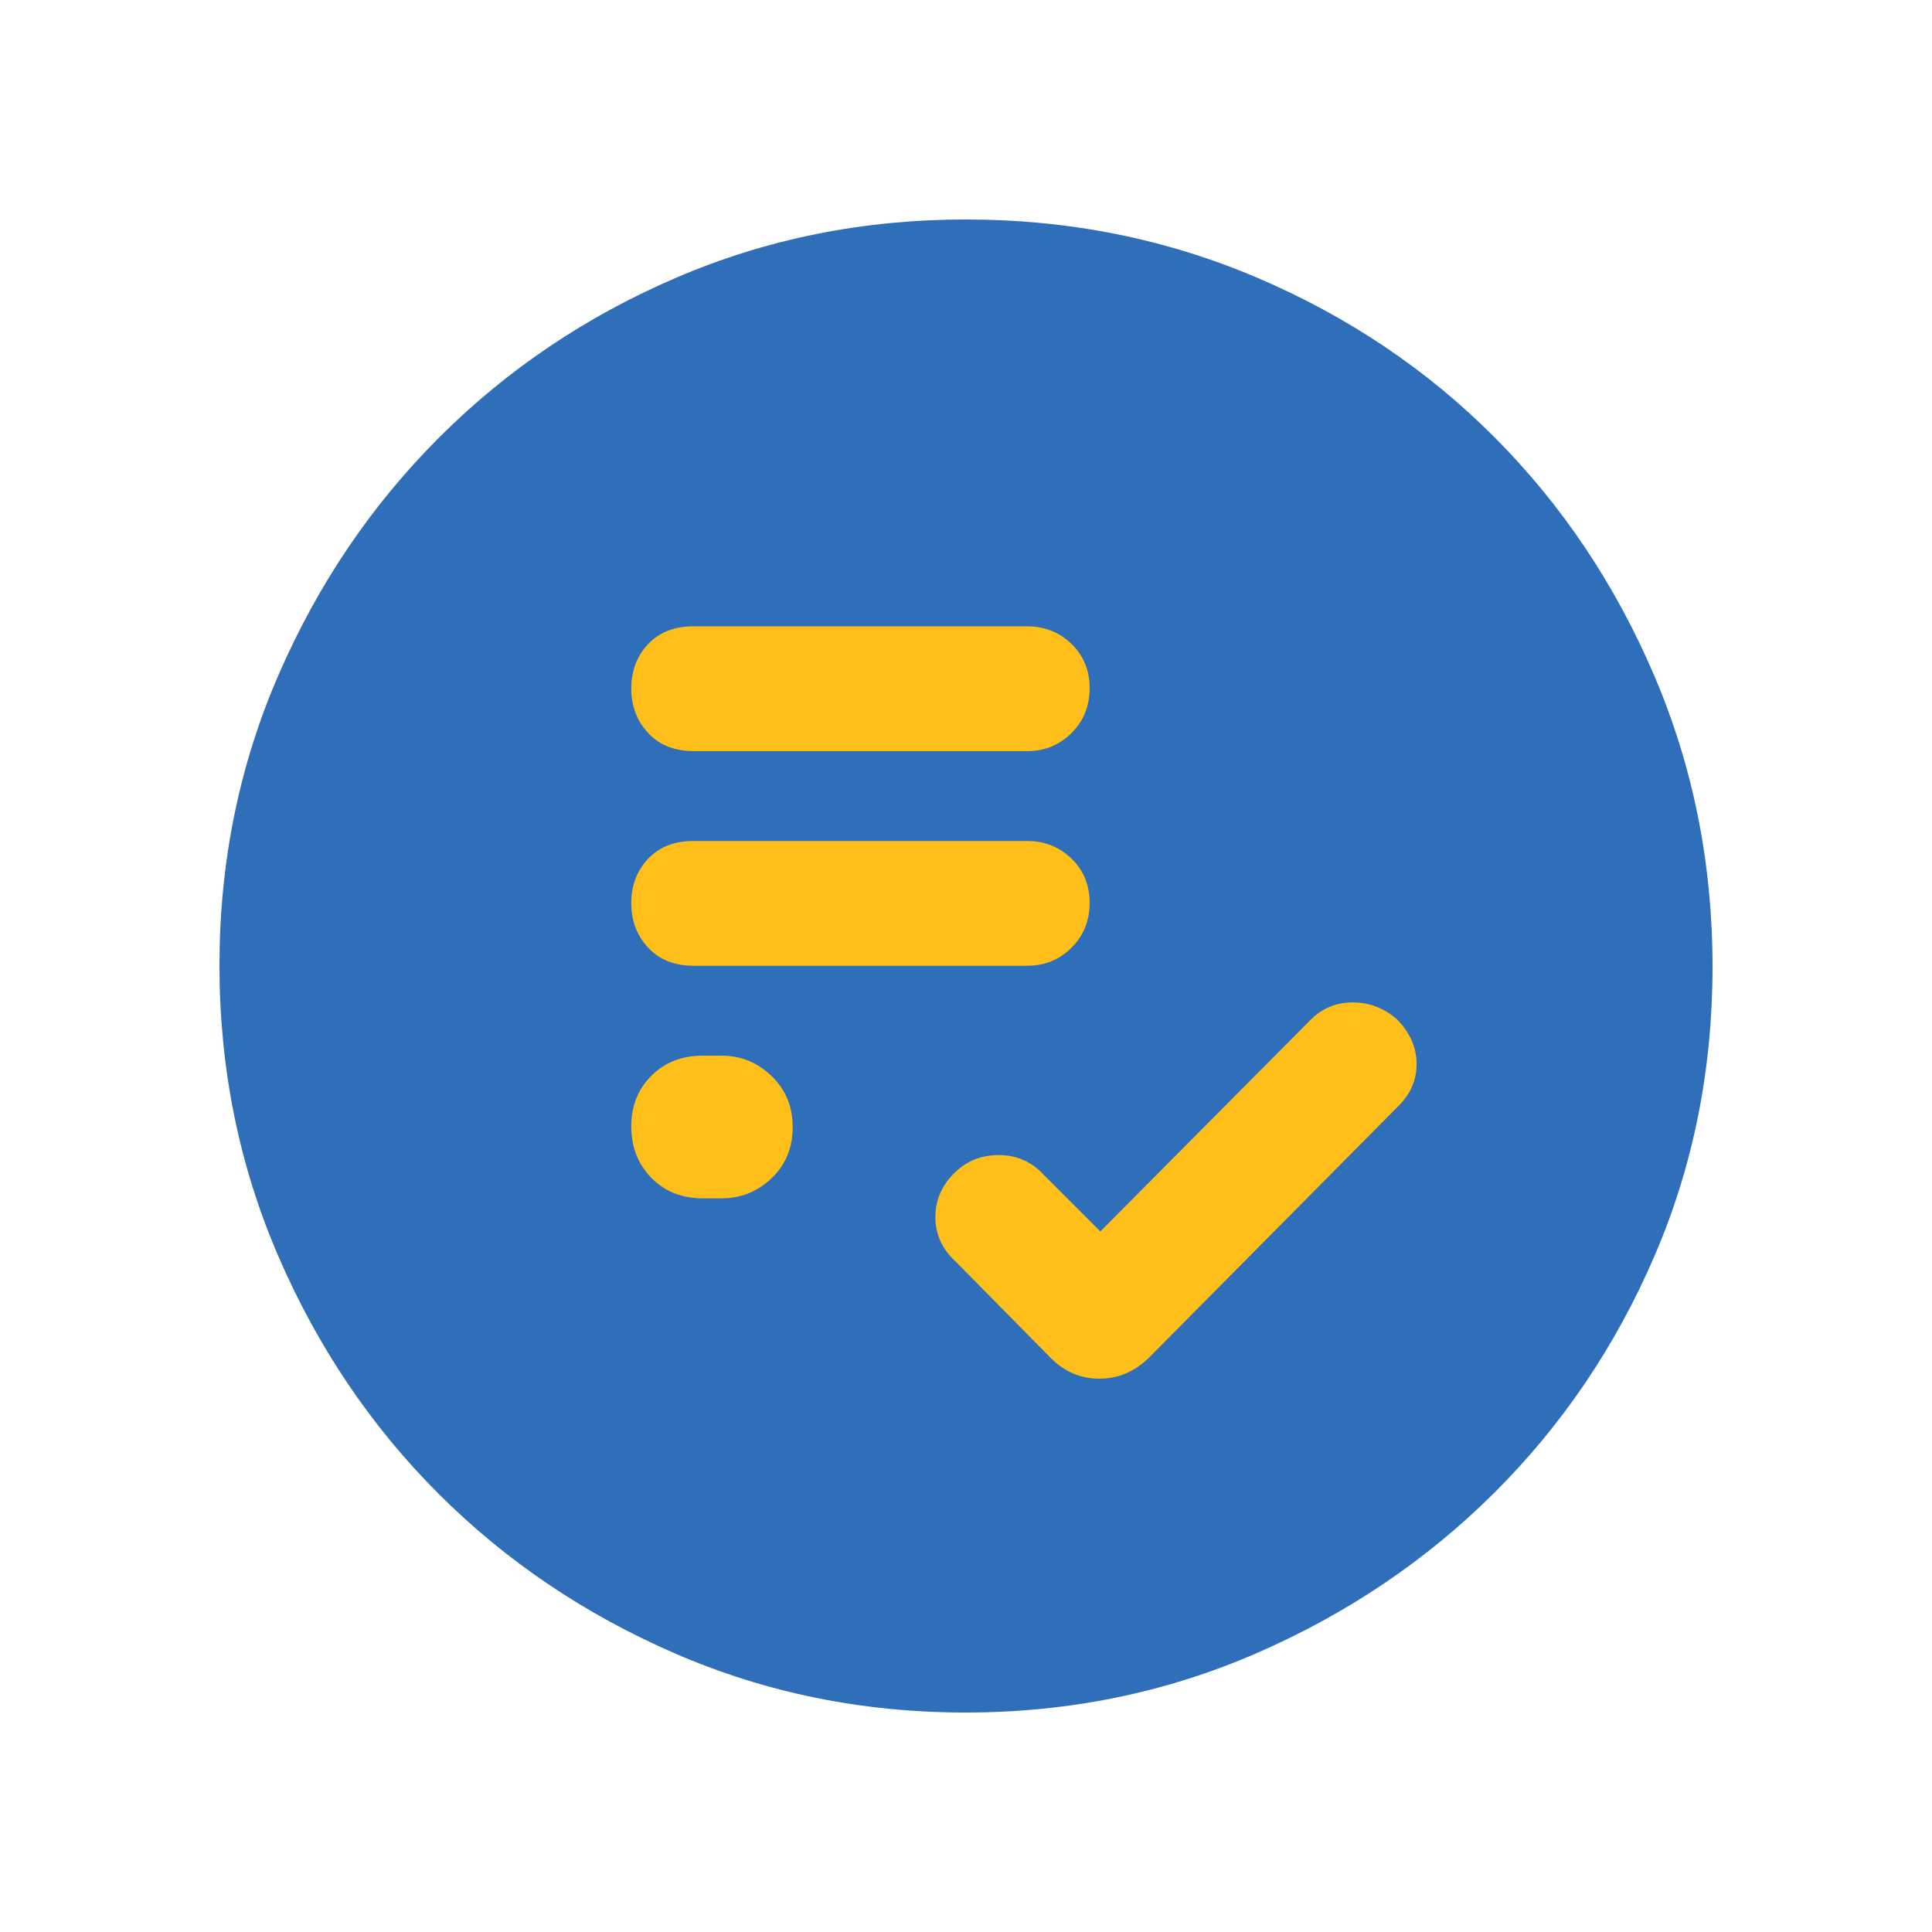 <?xml version="1.0" encoding="UTF-8" standalone="no" ?>
<!DOCTYPE svg PUBLIC "-//W3C//DTD SVG 1.1//EN" "http://www.w3.org/Graphics/SVG/1.1/DTD/svg11.dtd">
<svg xmlns="http://www.w3.org/2000/svg" xmlns:xlink="http://www.w3.org/1999/xlink" version="1.1" width="100%" height="100%" viewBox="0 0 1080 1080" xml:space="preserve">
<desc>Created with Fabric.js 5.2.4</desc>
<defs>
</defs>
<g transform="matrix(1 0 0 1 540 540)" id="becbe755-320e-4608-811a-1419adec055b"  >
<rect style="stroke: none; stroke-width: 1; stroke-dasharray: none; stroke-linecap: butt; stroke-dashoffset: 0; stroke-linejoin: miter; stroke-miterlimit: 4; fill: rgb(255,255,255); fill-rule: nonzero; opacity: 1; visibility: hidden;" vector-effect="non-scaling-stroke"  x="-540" y="-540" rx="0" ry="0" width="1080" height="1080" />
</g>
<g transform="matrix(1 0 0 1 540 540)" id="6cdbcb42-66bf-42a5-a2da-7a88ceb87c54"  >
</g>
<g transform="matrix(7.59 0 0 7.59 540 540)" id="4276bd03-24c4-4071-b81d-a18cc3b3bad5"  >
<circle style="stroke: rgb(0,0,0); stroke-width: 0; stroke-dasharray: none; stroke-linecap: butt; stroke-dashoffset: 0; stroke-linejoin: miter; stroke-miterlimit: 4; fill: rgb(255,191,26); fill-rule: nonzero; opacity: 1;" vector-effect="non-scaling-stroke"  cx="0" cy="0" r="35" />
</g>
<g transform="matrix(1 0 0 1 540 540)" id="e5f83b66-7263-4fa4-b899-c9b24e633999"  >
<path style="stroke: rgb(0,0,0); stroke-width: 0; stroke-dasharray: none; stroke-linecap: butt; stroke-dashoffset: 0; stroke-linejoin: miter; stroke-miterlimit: 4; fill: rgb(47,110,184); fill-rule: nonzero; opacity: 1;" vector-effect="non-scaling-stroke"  transform=" translate(-480.12, 480.12)" d="M 555.239 -331.761 L 523.311 -363.689 Q 513.235 -374.348 498.684 -374.435 Q 484.134 -374.522 474.067 -364.839 Q 463 -354.239 463 -339.787 Q 463 -325.335 474.239 -315 L 527.565 -260.913 Q 539.061 -249.435 554.65 -249.435 Q 570.239 -249.435 582.152 -260.913 L 721.239 -401.239 Q 732 -411.538 732 -425.269 Q 732 -439 721.239 -450.131 Q 710.304 -459.781 696.272 -459.771 Q 682.239 -459.761 672.478 -449.761 L 555.239 -331.761 Z M 333 -350.239 L 343.478 -350.239 Q 359.633 -350.239 371.436 -361.489 Q 383.239 -372.738 383.239 -390.036 Q 383.239 -407.233 371.436 -418.617 Q 359.633 -430 343.478 -430 L 332.761 -430 Q 315.481 -430 304.24 -418.765 Q 293 -407.529 293 -390.486 Q 293 -373.239 304.208 -361.739 Q 315.415 -350.239 333 -350.239 Z M 328 -480.239 L 514.239 -480.239 Q 528.977 -480.239 539.108 -490.353 Q 549.239 -500.468 549.239 -515.419 Q 549.239 -530.269 539.108 -540.135 Q 528.977 -550 514.239 -550 L 327.761 -550 Q 311.731 -550 302.365 -540.009 Q 293 -530.018 293 -515.248 Q 293 -500.478 302.434 -490.359 Q 311.868 -480.239 328 -480.239 Z M 328 -600.239 L 514.239 -600.239 Q 528.977 -600.239 539.108 -610.353 Q 549.239 -620.468 549.239 -635.419 Q 549.239 -650.269 539.108 -660.135 Q 528.977 -670 514.239 -670 L 327.761 -670 Q 311.731 -670 302.365 -660.009 Q 293 -650.018 293 -635.248 Q 293 -620.478 302.434 -610.359 Q 311.868 -600.239 328 -600.239 Z M 479.841 -62.804 Q 393.653 -62.804 317.691 -95.724 Q 241.729 -128.645 185.187 -185.187 Q 128.645 -241.729 95.725 -317.864 Q 62.805 -393.998 62.805 -480.467 Q 62.805 -566.83 95.784 -642.784 Q 128.763 -718.738 185.593 -775.558 Q 242.423 -832.379 318.175 -864.907 Q 393.926 -897.435 480.004 -897.435 Q 566.444 -897.435 642.743 -864.929 Q 719.042 -832.424 775.62 -775.629 Q 832.197 -718.834 864.816 -642.535 Q 897.435 -566.237 897.435 -479.724 Q 897.435 -393.227 864.907 -317.809 Q 832.379 -242.391 775.558 -185.761 Q 718.738 -129.131 642.511 -95.968 Q 566.284 -62.804 479.841 -62.804 Z" stroke-linecap="round" />
</g>
<g transform="matrix(NaN NaN NaN NaN 0 0)"  >
<g style=""   >
</g>
</g>
<g transform="matrix(NaN NaN NaN NaN 0 0)"  >
<g style=""   >
</g>
</g>
</svg>